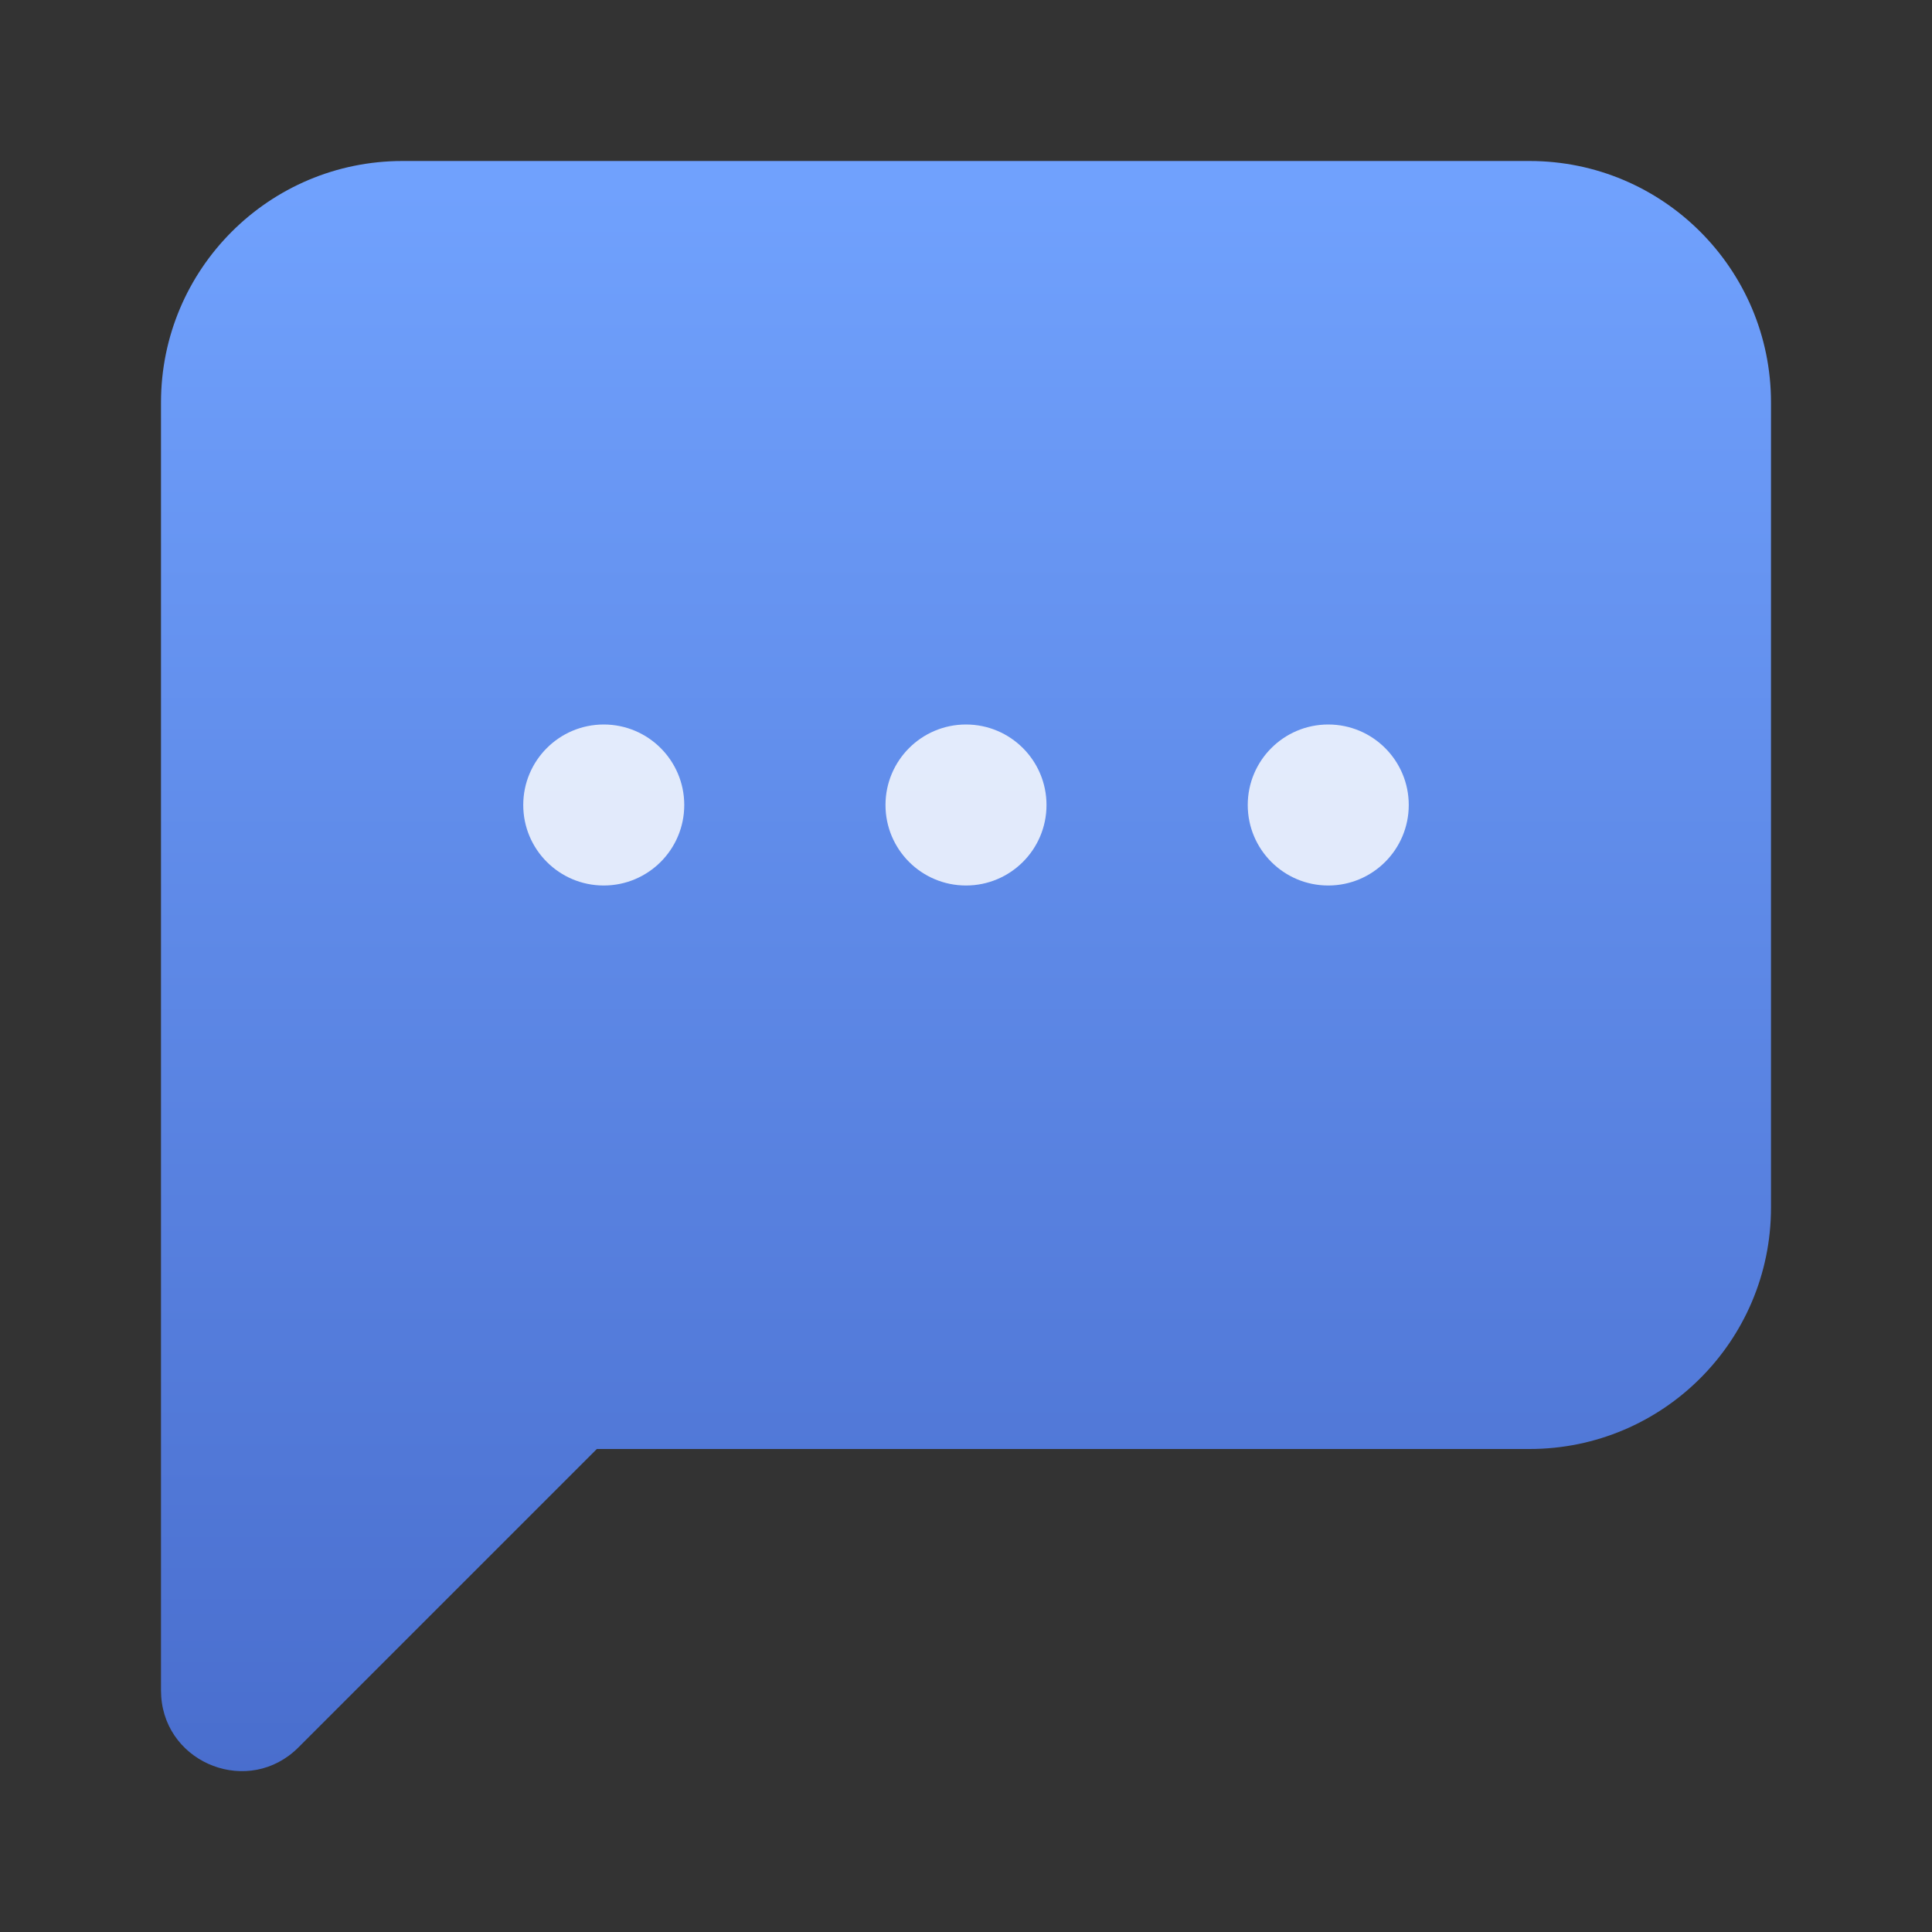 <?xml version="1.0" encoding="UTF-8"?>
<svg width="48px" height="48px" viewBox="0 0 48 48" version="1.1" xmlns="http://www.w3.org/2000/svg" xmlns:xlink="http://www.w3.org/1999/xlink">
    <rect x="0" y="0" width="48" height="48" fill="#333333" stroke="none"/>
    <title>icon/已选/消息</title>
    <defs>
        <linearGradient x1="50%" y1="1.407%" x2="50%" y2="126.956%" id="linearGradient-1">
            <stop stop-color="#70A1FD" offset="0%"></stop>
            <stop stop-color="#3E5FC0" offset="100%"></stop>
        </linearGradient>
    </defs>
    <g id="icon/已选/消息" stroke="none" stroke-width="1" fill="none" fill-rule="evenodd">
        <g id="icon/消息/未选">
            <rect id="矩形" fill="#D8D8D8" opacity="0" x="0" y="0" width="48" height="48"></rect>
            <g id="message-square" transform="translate(4, 4)">
                <path d="M34,0 C37.314,0 40,2.686 40,6 L40,6 L40,26 C40,29.314 37.314,32 34,32 L34,32 L10.828,32 L3.414,39.414 C2.191,40.637 0.126,39.832 0.006,38.155 L0.006,38.155 L0,38 L0,6 C0,2.686 2.686,0 6,0 L6,0 Z" id="形状结合" fill="url(#linearGradient-1)" fill-rule="nonzero"></path>
                <g id="编组" transform="translate(9, 14)" fill="#FFFFFF" opacity="0.818">
                    <g>
                        <circle id="椭圆形" cx="2" cy="2" r="2"></circle>
                        <circle id="椭圆形备份" cx="11" cy="2" r="2"></circle>
                        <circle id="椭圆形备份-2" cx="20" cy="2" r="2"></circle>
                    </g>
                </g>
            </g>
        </g>
    </g>
</svg>
